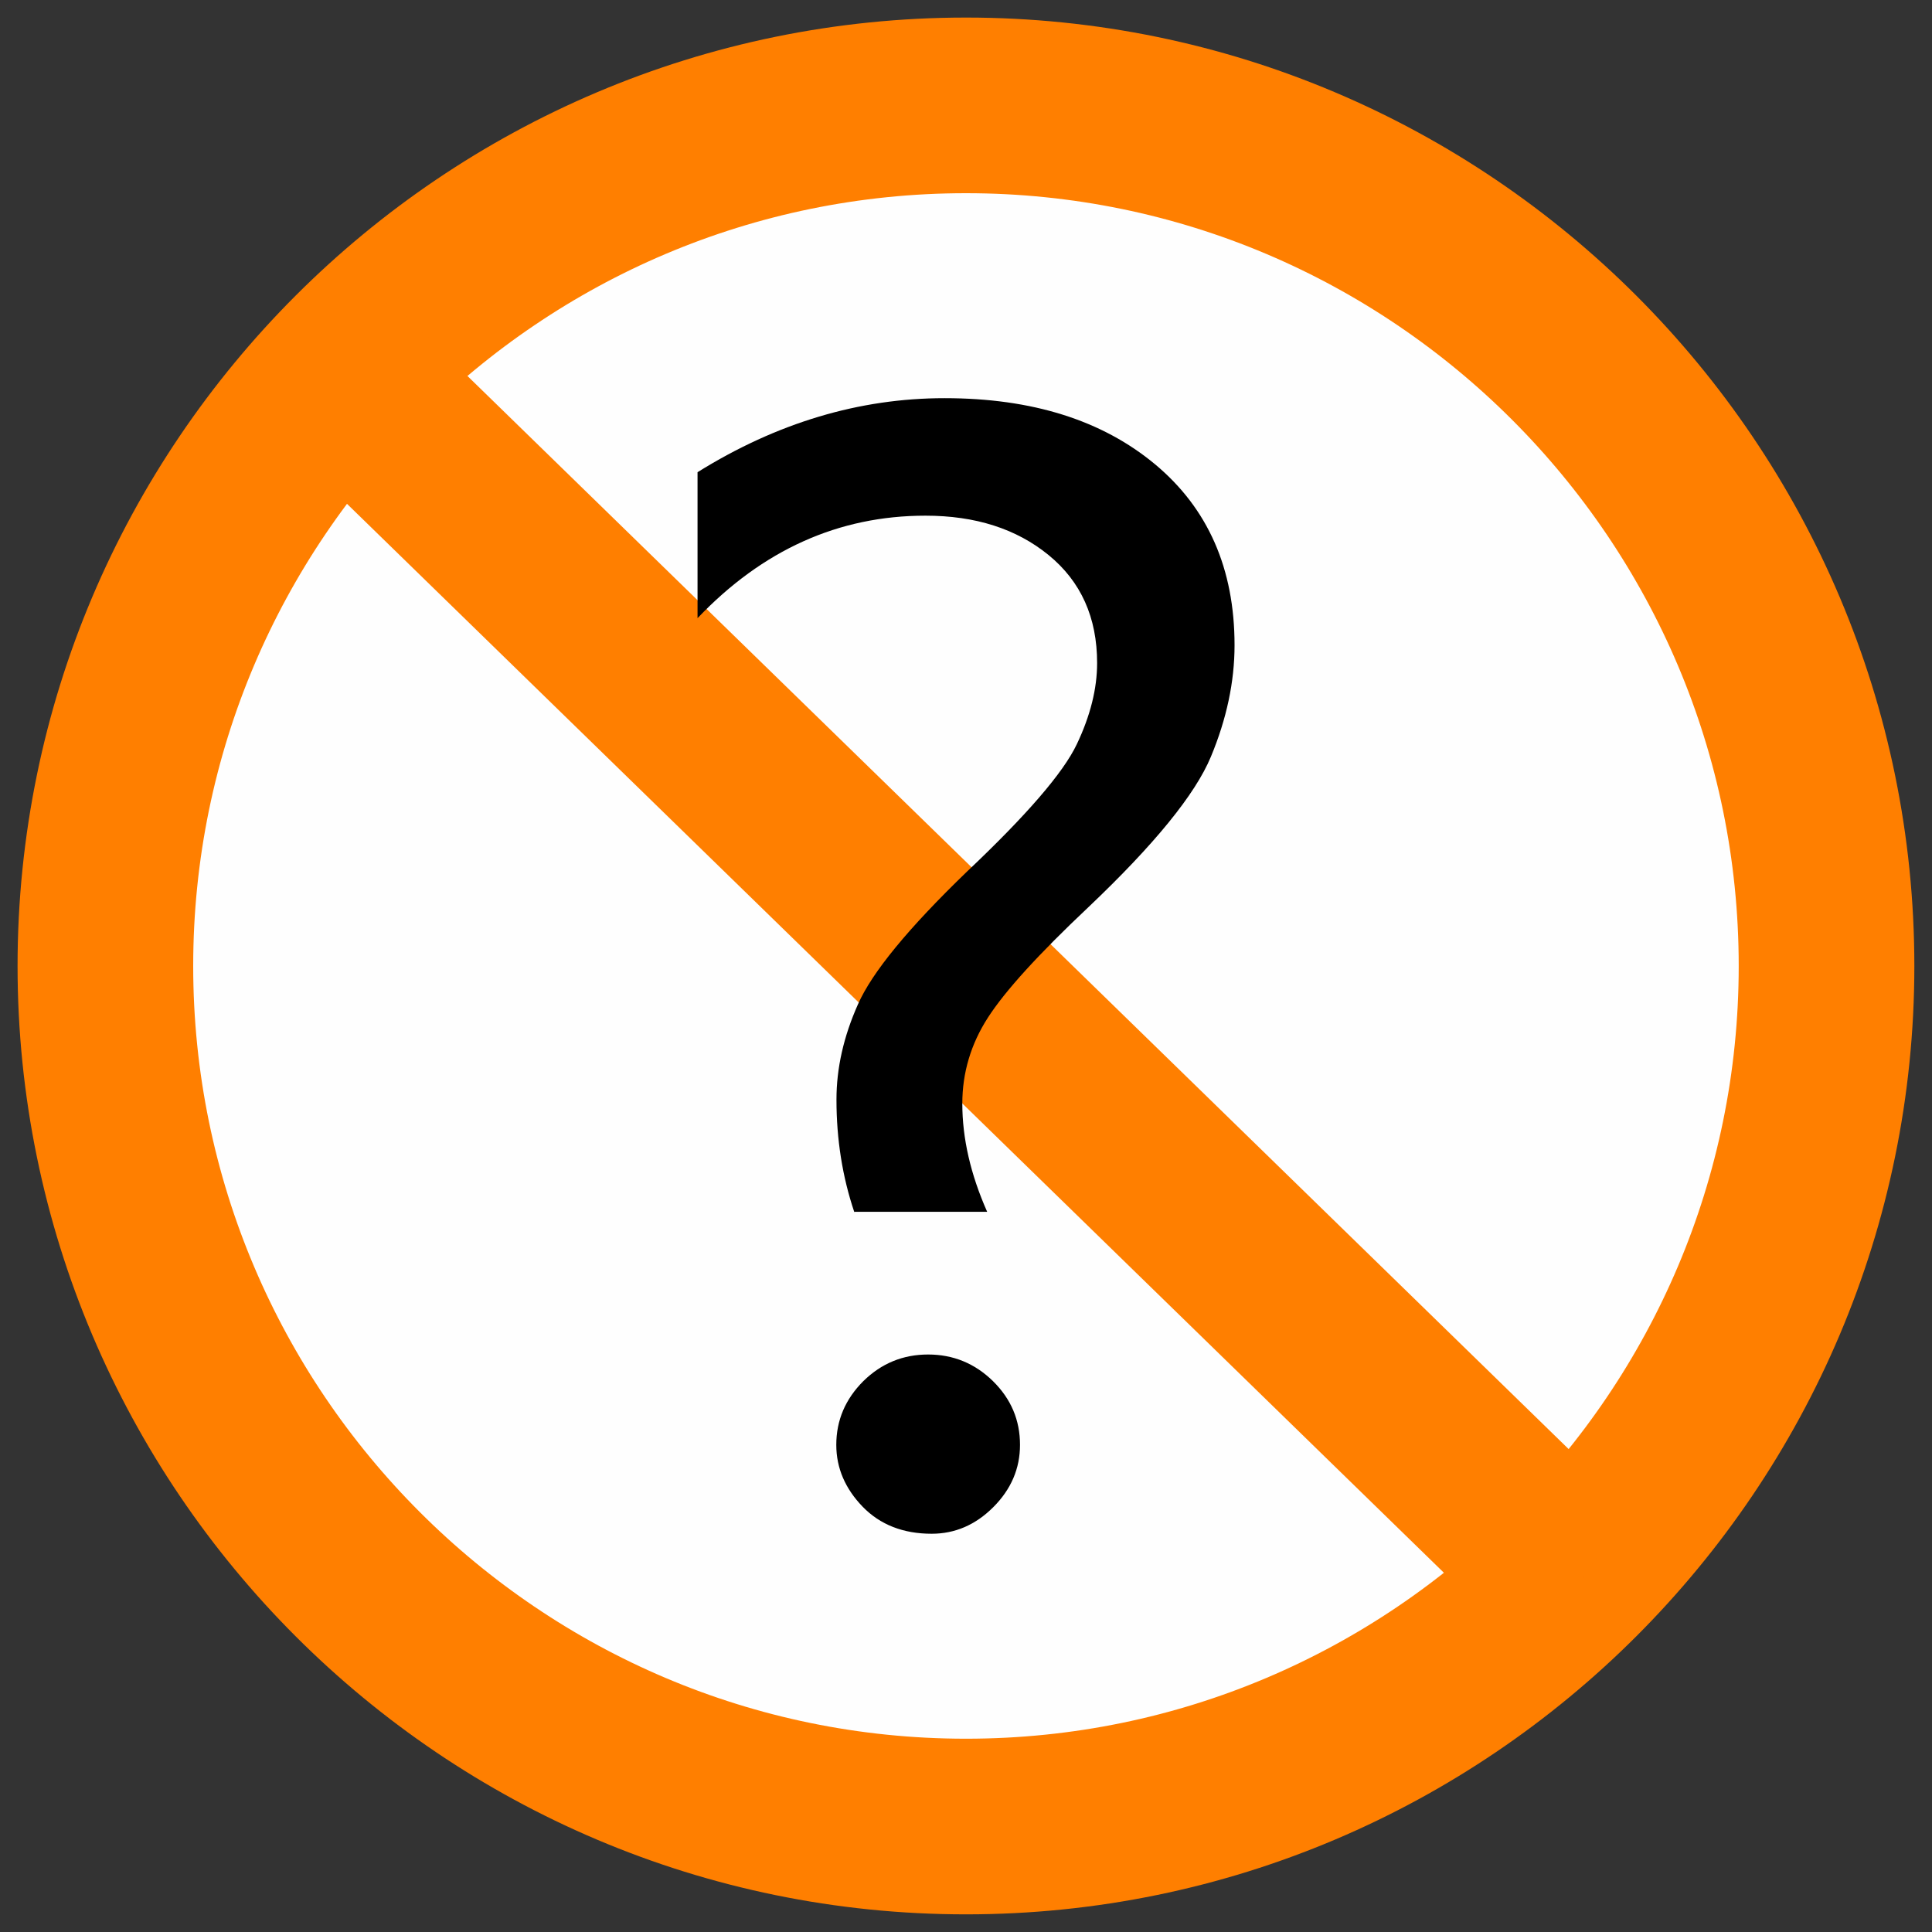 <?xml version="1.0" encoding="utf-8"?>
<!-- Generator: Adobe Illustrator 17.0.0, SVG Export Plug-In . SVG Version: 6.00 Build 0)  -->
<!DOCTYPE svg PUBLIC "-//W3C//DTD SVG 1.1//EN" "http://www.w3.org/Graphics/SVG/1.1/DTD/svg11.dtd">
<svg version="1.1"
	 id="svg2203" xmlns:dc="http://purl.org/dc/elements/1.1/" xmlns:svg="http://www.w3.org/2000/svg" xmlns:rdf="http://www.w3.org/1999/02/22-rdf-syntax-ns#" xmlns:cc="http://web.resource.org/cc/" xmlns:sodipodi="http://sodipodi.sourceforge.net/DTD/sodipodi-0.dtd" xmlns:inkscape="http://www.inkscape.org/namespaces/inkscape" inkscape:version="0.45.1" sodipodi:docbase="D:\SVG\闂備礁鎼柛搴㈠灩缁辨挸閳" sodipodi:docname="闂佽楠哥紞濠傜紒妯圭箚闁搞儲妞藉畷绋课旈埀鎯屽g" sodipodi:version="0.32" inkscape:output_extension="org.inkscape.output.svg.inkscape"
	 xmlns="http://www.w3.org/2000/svg" xmlns:xlink="http://www.w3.org/1999/xlink" x="0px" y="0px" width="22px" height="22px"
	 viewBox="361.047 515.182 22 22" enable-background="new 361.047 515.182 22 22" xml:space="preserve">
<rect x="361.047" y="515.182" width="22" height="22" fill="#333333" stroke="none"/>
<sodipodi:namedview  pagecolor="#ffffff" inkscape:cx="126.79097" inkscape:zoom="0.74999999" inkscape:cy="646.08493" gridtolerance="10000" id="base" objecttolerance="10" showguides="true" borderopacity="1.0" bordercolor="#666666" guidetolerance="10" inkscape:guide-bbox="true" inkscape:pageopacity="0.0" inkscape:pageshadow="2" inkscape:document-units="px" inkscape:current-layer="layer1" inkscape:window-height="968" inkscape:window-width="1280" inkscape:window-x="-4" inkscape:window-y="-4">
	<sodipodi:guide  position="1116" orientation="vertical" id="guide22942"></sodipodi:guide>
	<sodipodi:guide  position="1147" orientation="vertical" id="guide22944"></sodipodi:guide>
</sodipodi:namedview>
<g>
	<path id="path14" fill="#FEFEFE" stroke="#FF7F00" stroke-width="2" stroke-linecap="round" stroke-linejoin="round" d="
		M362.247,526.182c0,5.403,4.396,9.799,9.8,9.799s9.799-4.396,9.799-9.799c0-5.404-4.395-9.8-9.799-9.8
		C366.643,516.382,362.247,520.778,362.247,526.182z"/>
	
		<line id="line20" fill="none" stroke="#FF7F00" stroke-width="2" stroke-linecap="round" stroke-linejoin="round" x1="365.02" y1="519.544" x2="378.314" y2="532.499"/>
</g>
<g>
	<path d="M370.775,528.984c-0.135-0.4-0.203-0.827-0.203-1.281c0-0.357,0.081-0.717,0.244-1.083
		c0.161-0.366,0.575-0.869,1.241-1.512c0.68-0.643,1.098-1.127,1.252-1.452c0.154-0.324,0.231-0.632,0.231-0.924
		c0-0.519-0.184-0.928-0.552-1.229c-0.367-0.3-0.834-0.449-1.403-0.449c-0.989,0-1.854,0.39-2.595,1.167v-1.662
		c0.903-0.562,1.841-0.843,2.814-0.843c0.995,0,1.793,0.251,2.396,0.753c0.603,0.503,0.905,1.189,0.905,2.06
		c0,0.416-0.09,0.839-0.269,1.269c-0.178,0.429-0.643,1-1.395,1.714c-0.568,0.535-0.949,0.954-1.144,1.257
		c-0.195,0.302-0.292,0.63-0.292,0.98c0,0.395,0.094,0.806,0.283,1.232h-1.516v0.003L370.775,528.984L370.775,528.984z"/>
	<path d="M370.57,531.635c0-0.281,0.104-0.522,0.308-0.726c0.207-0.203,0.452-0.303,0.738-0.303s0.533,0.102,0.738,0.303
		c0.207,0.204,0.308,0.445,0.308,0.726c0,0.27-0.102,0.507-0.304,0.709c-0.203,0.203-0.437,0.303-0.702,0.303
		c-0.324,0-0.587-0.103-0.786-0.308C370.673,532.135,370.57,531.901,370.57,531.635z"/>
</g>
</svg>
